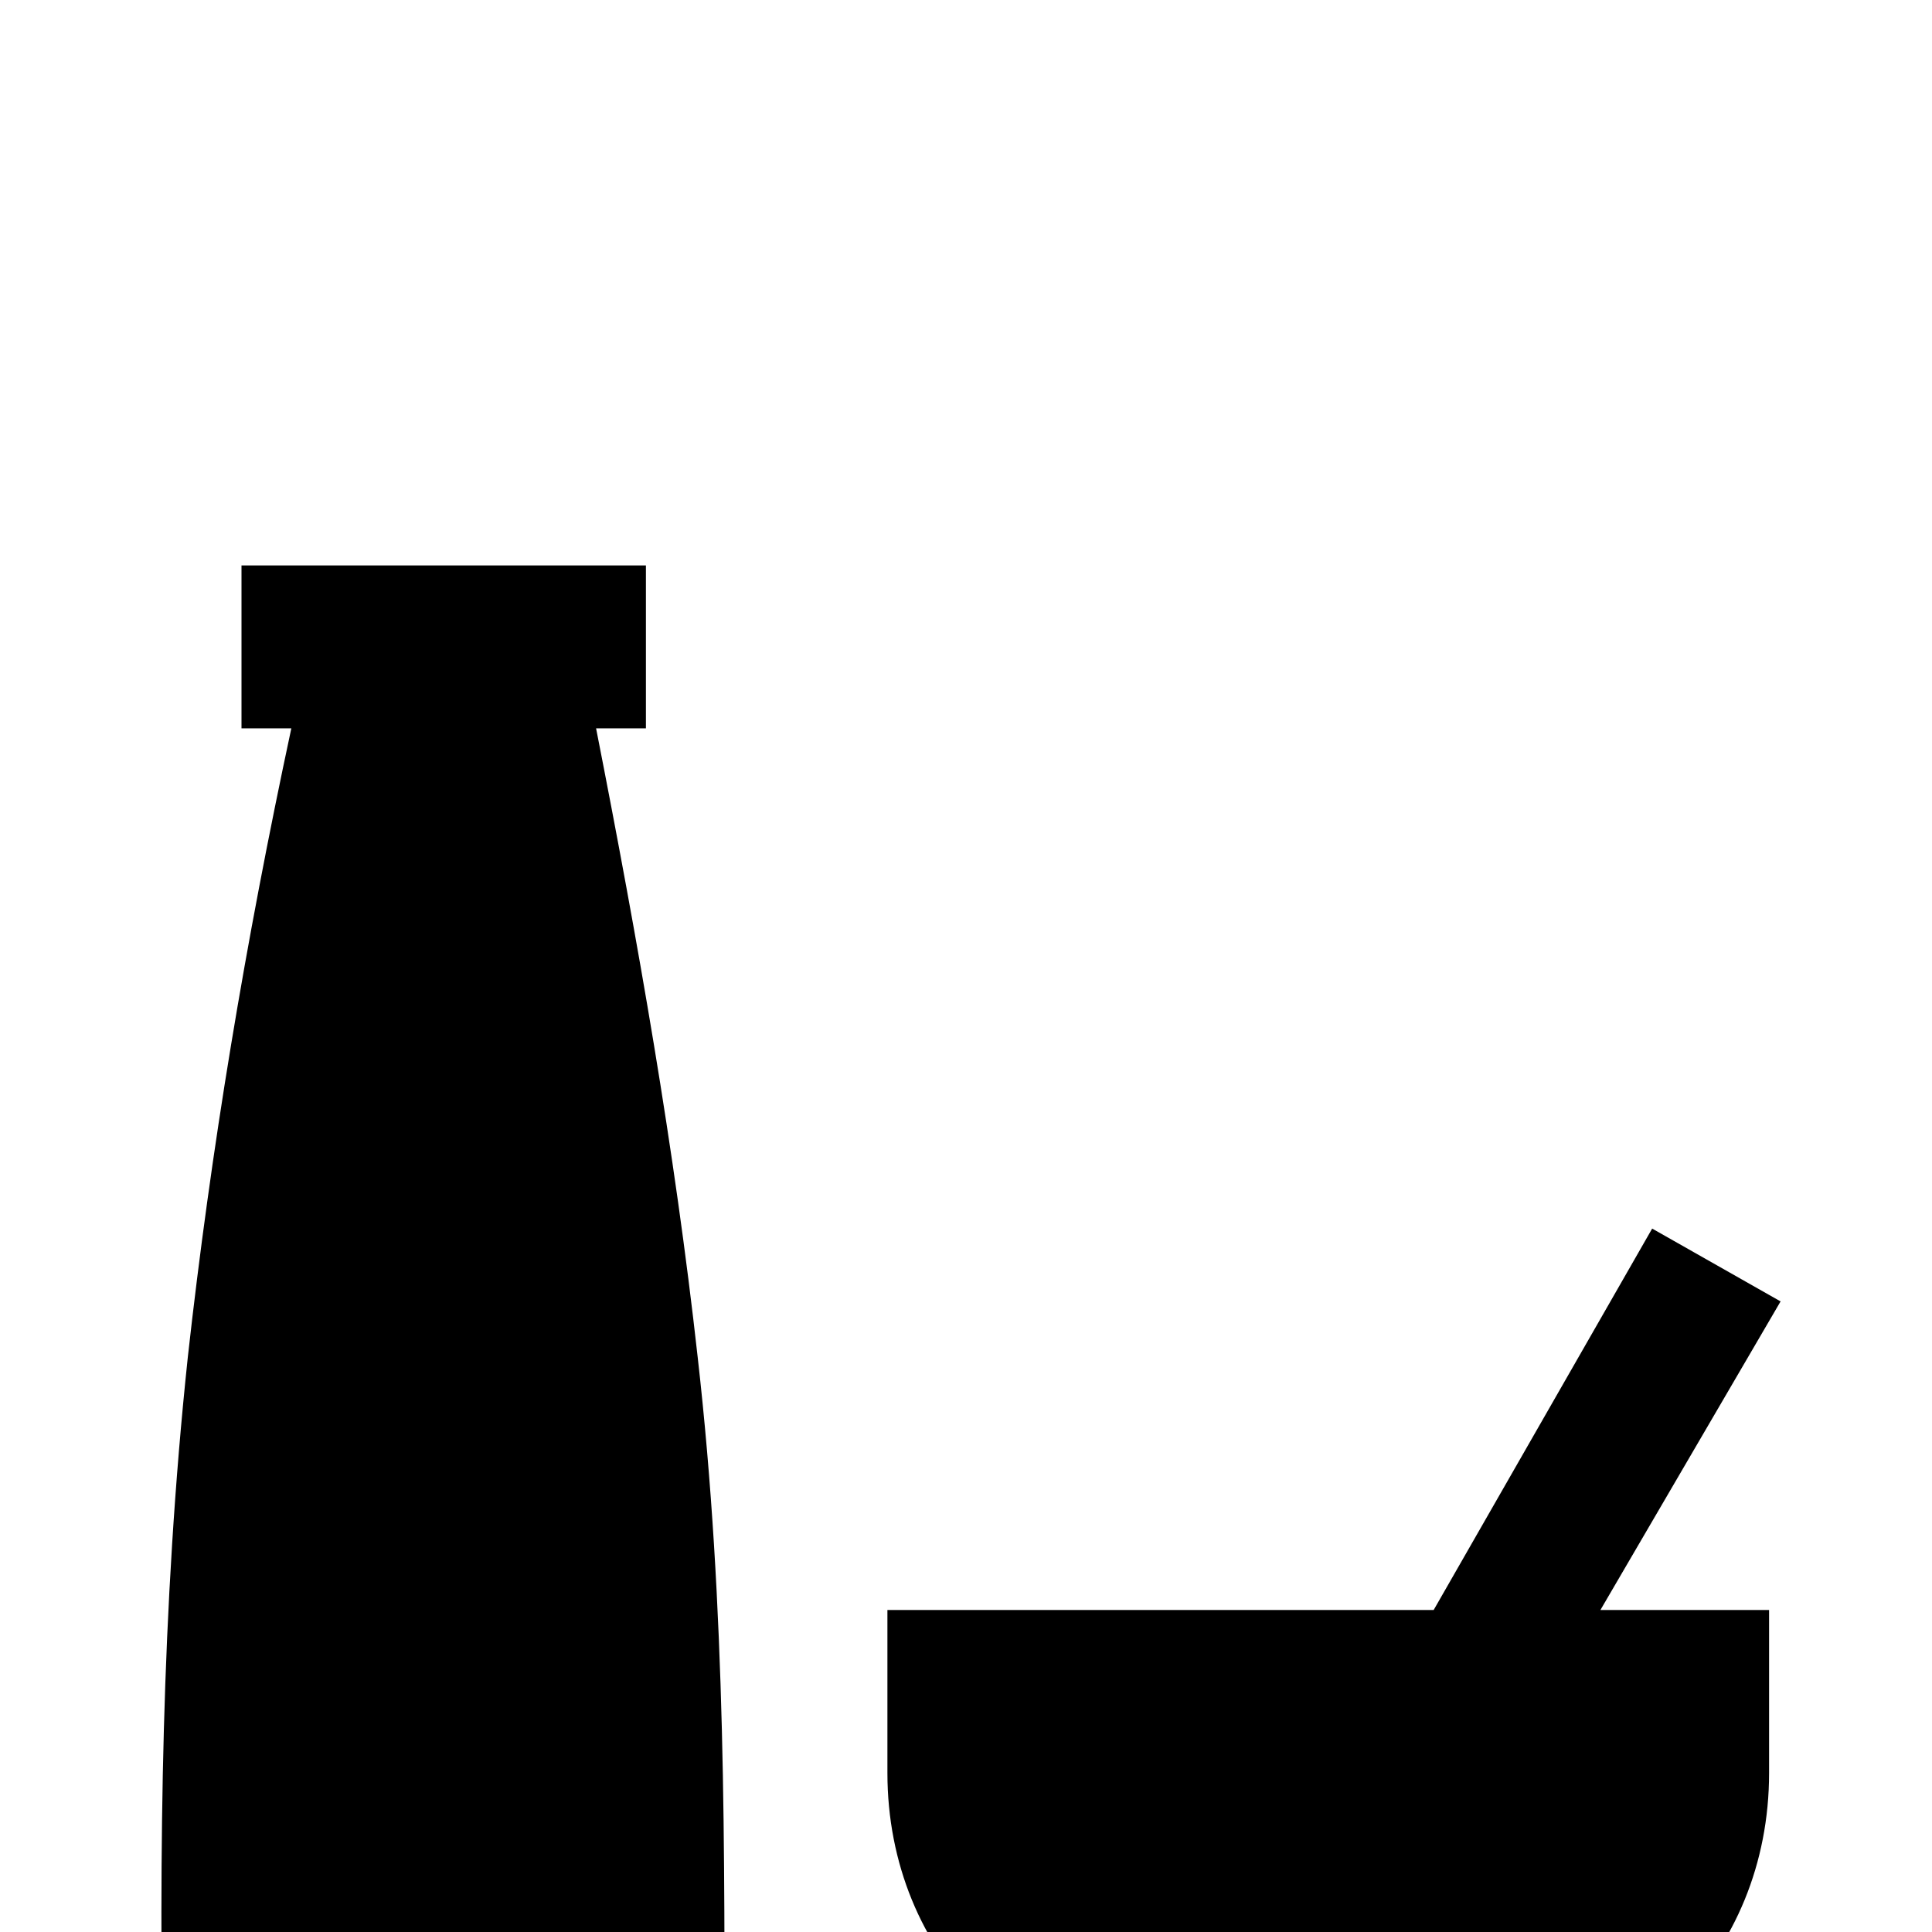 <svg xmlns="http://www.w3.org/2000/svg" viewBox="0 -168 1008 1008"><path fill="currentColor" d="M835 672h88v85c0 95-72 167-167 167H630c-95 0-167-72-167-167v-85h285l114-199 67 38zM378 924H85c-2-126-1-252 13-384 12-108 30-216 54-328h-26v-85h211v85h-26c22 112 41 220 53 328 15 132 14 258 14 384z"/></svg>
